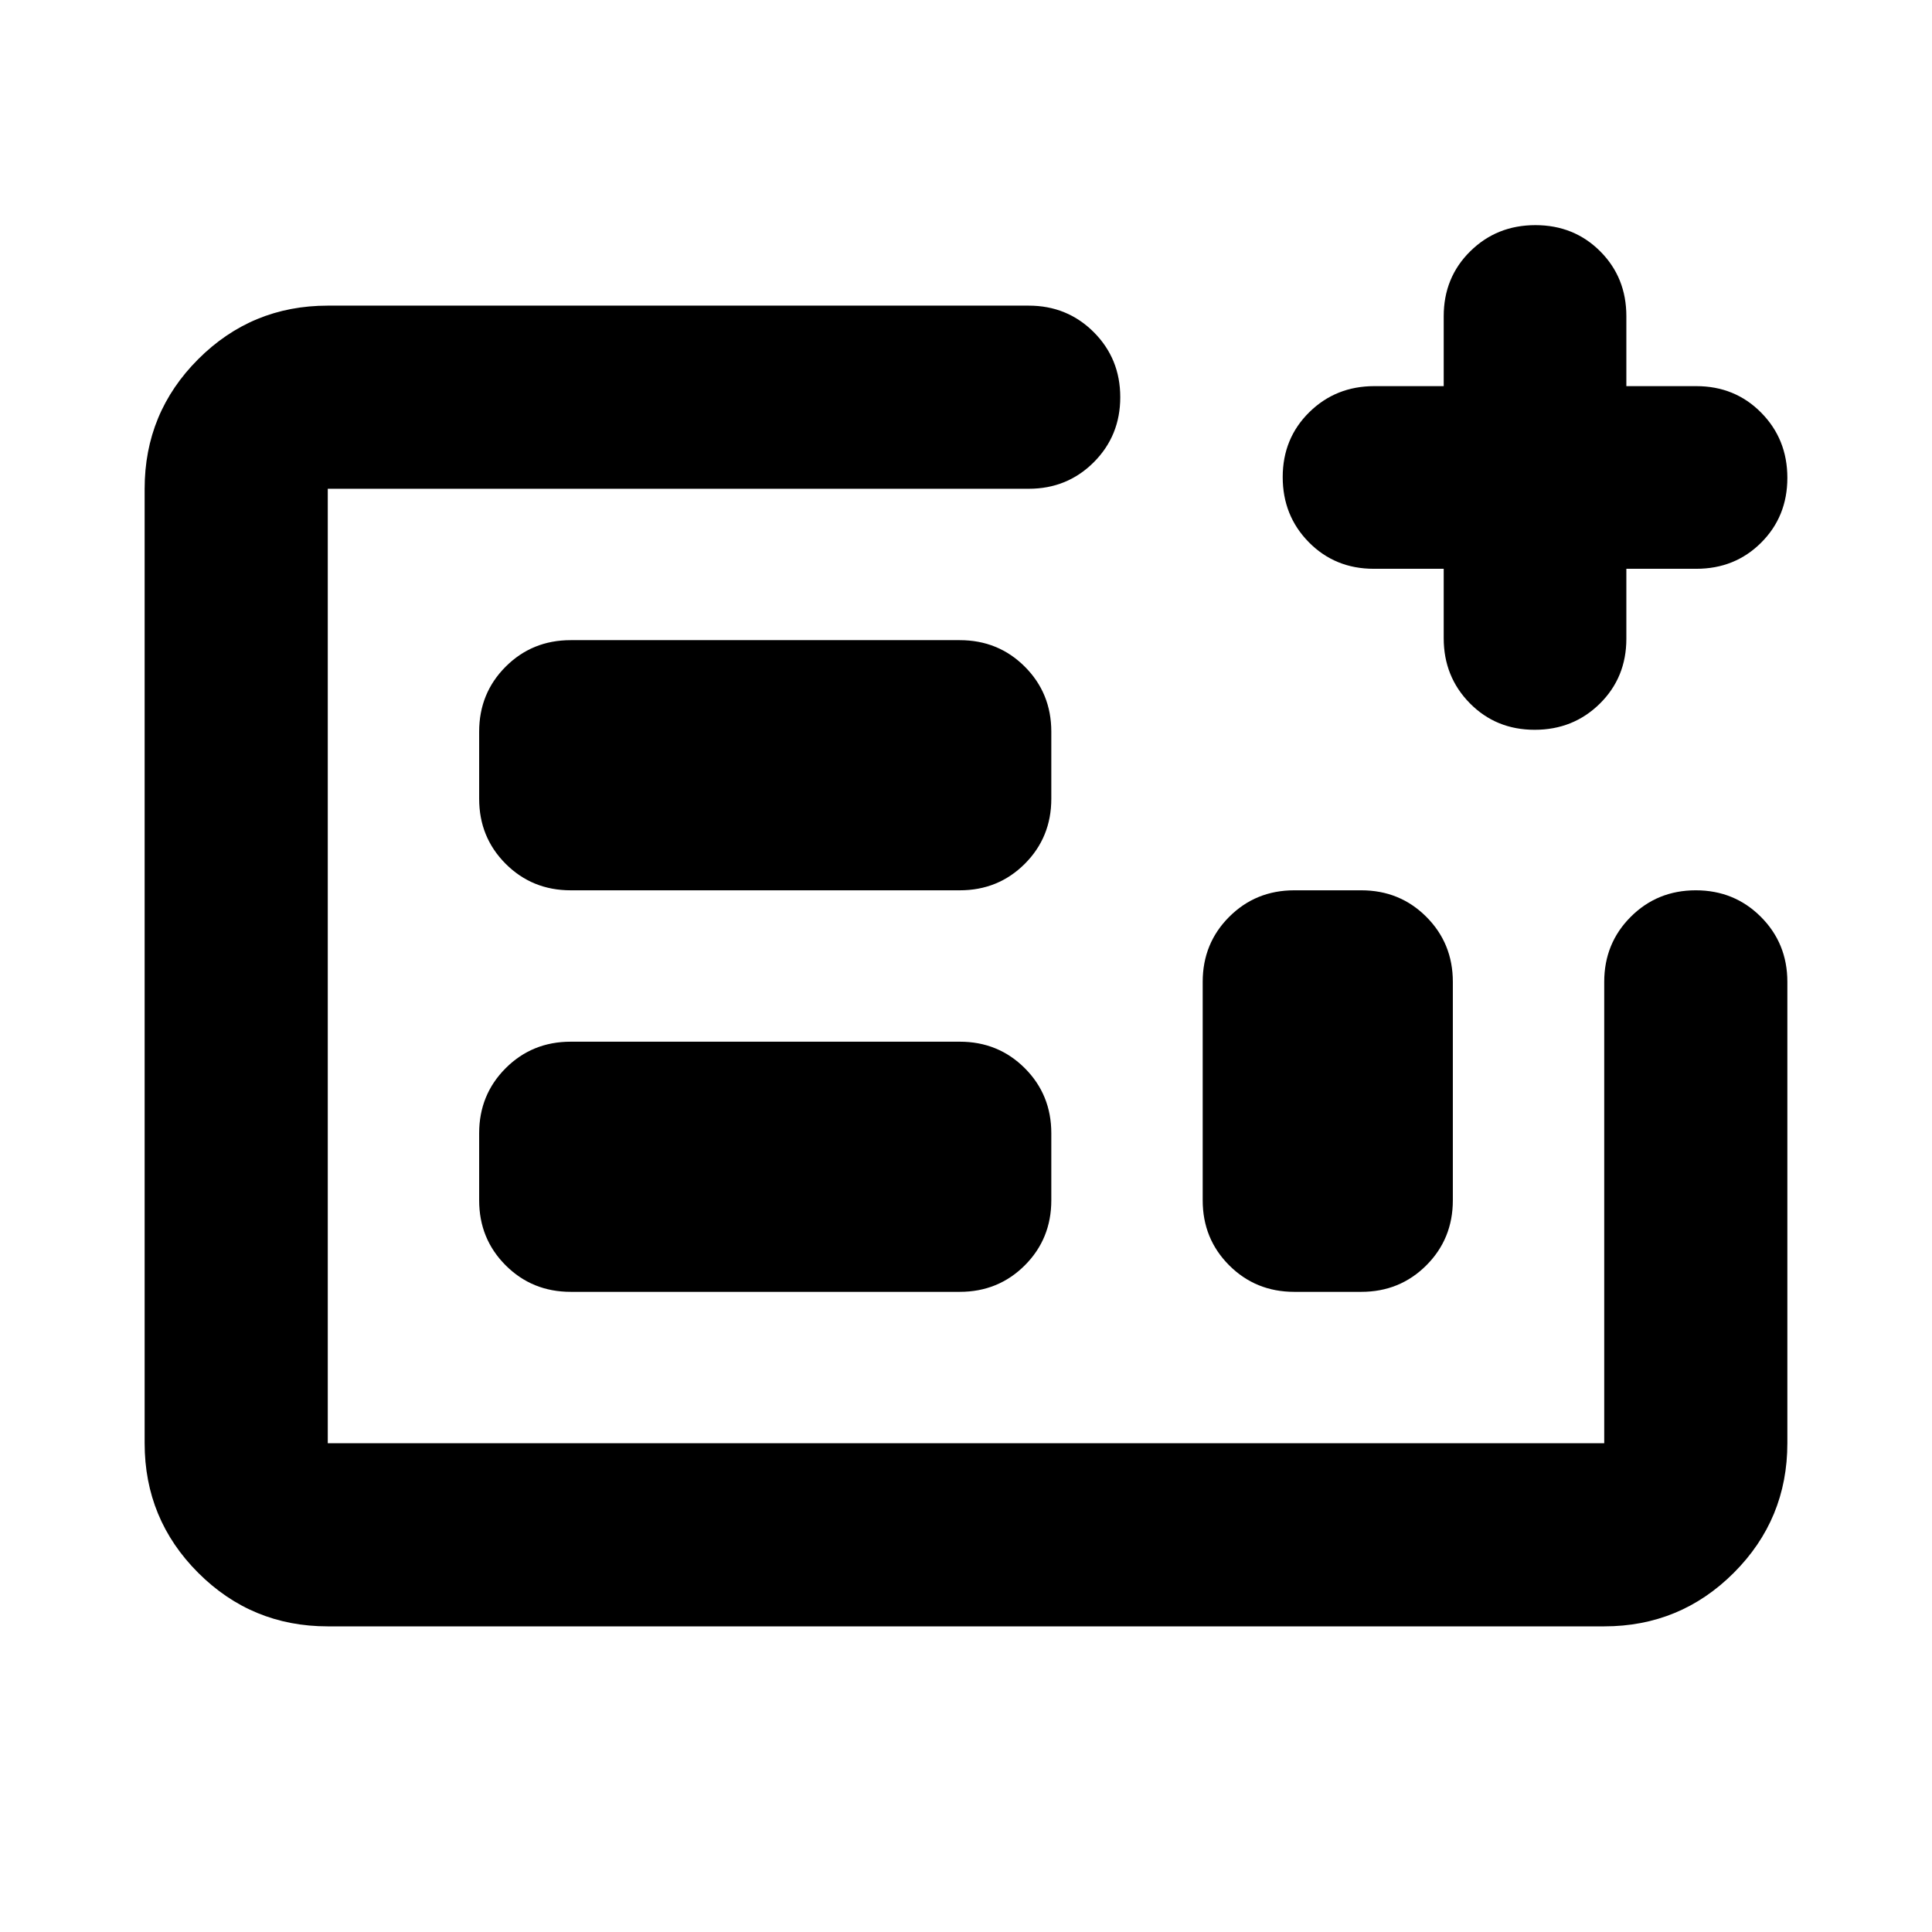 <svg xmlns="http://www.w3.org/2000/svg" height="24" viewBox="0 -960 960 960" width="24"><path d="M162.87-151.87q-37.78 0-64.39-26.61t-26.61-64.39v-474.26q0-37.78 26.61-64.39t64.39-26.61h348.28q19.15 0 32.33 13.17 13.17 13.18 13.17 32.33t-13.17 32.33q-13.18 13.17-32.33 13.17H162.87v474.26h634.26v-229.24q0-19.15 13.17-32.32 13.18-13.18 32.33-13.18t32.33 13.18q13.17 13.17 13.17 32.32v229.24q0 37.78-26.61 64.39t-64.39 26.61H162.87Zm120.72-166.22h193.3q19.15 0 32.33-13.17 13.17-13.17 13.17-32.33v-33.3q0-19.15-13.17-32.33-13.18-13.17-32.33-13.17h-193.3q-19.16 0-32.33 13.17-13.17 13.18-13.17 32.33v33.3q0 19.16 13.17 32.33 13.17 13.17 32.33 13.17Zm0-199.52h193.3q19.15 0 32.33-13.17 13.17-13.18 13.17-32.33v-33.3q0-19.16-13.17-32.33-13.18-13.17-32.33-13.17h-193.3q-19.16 0-32.33 13.17-13.17 13.17-13.17 32.33v33.3q0 19.15 13.17 32.33 13.17 13.17 32.33 13.17Zm359.52 199.52h33.3q19.16 0 32.33-13.17 13.17-13.17 13.17-32.33v-108.52q0-19.15-13.17-32.32-13.17-13.18-32.33-13.18h-33.3q-19.15 0-32.33 13.18-13.17 13.17-13.17 32.32v108.52q0 19.16 13.17 32.33 13.18 13.17 32.33 13.17Zm-480.24 75.22v-474.26 474.26Zm554.5-434.5h-34.74q-19.24 0-32.25-13.17-13.01-13.18-13.01-32.39t13.17-32.21q13.18-12.99 32.33-12.99h34.5v-34.74q0-19.24 13.17-32.25 13.18-13.01 32.39-13.01t32.21 13.01q12.99 13.01 12.99 32.25v34.74h34.74q19.24 0 32.25 13.17 13.01 13.18 13.01 32.39t-13.01 32.2q-13.01 13-32.25 13h-34.74v34.74q0 19.24-13.17 32.25-13.18 13.01-32.39 13.01t-32.2-13.17q-13-13.18-13-32.33v-34.5Z"/></svg>